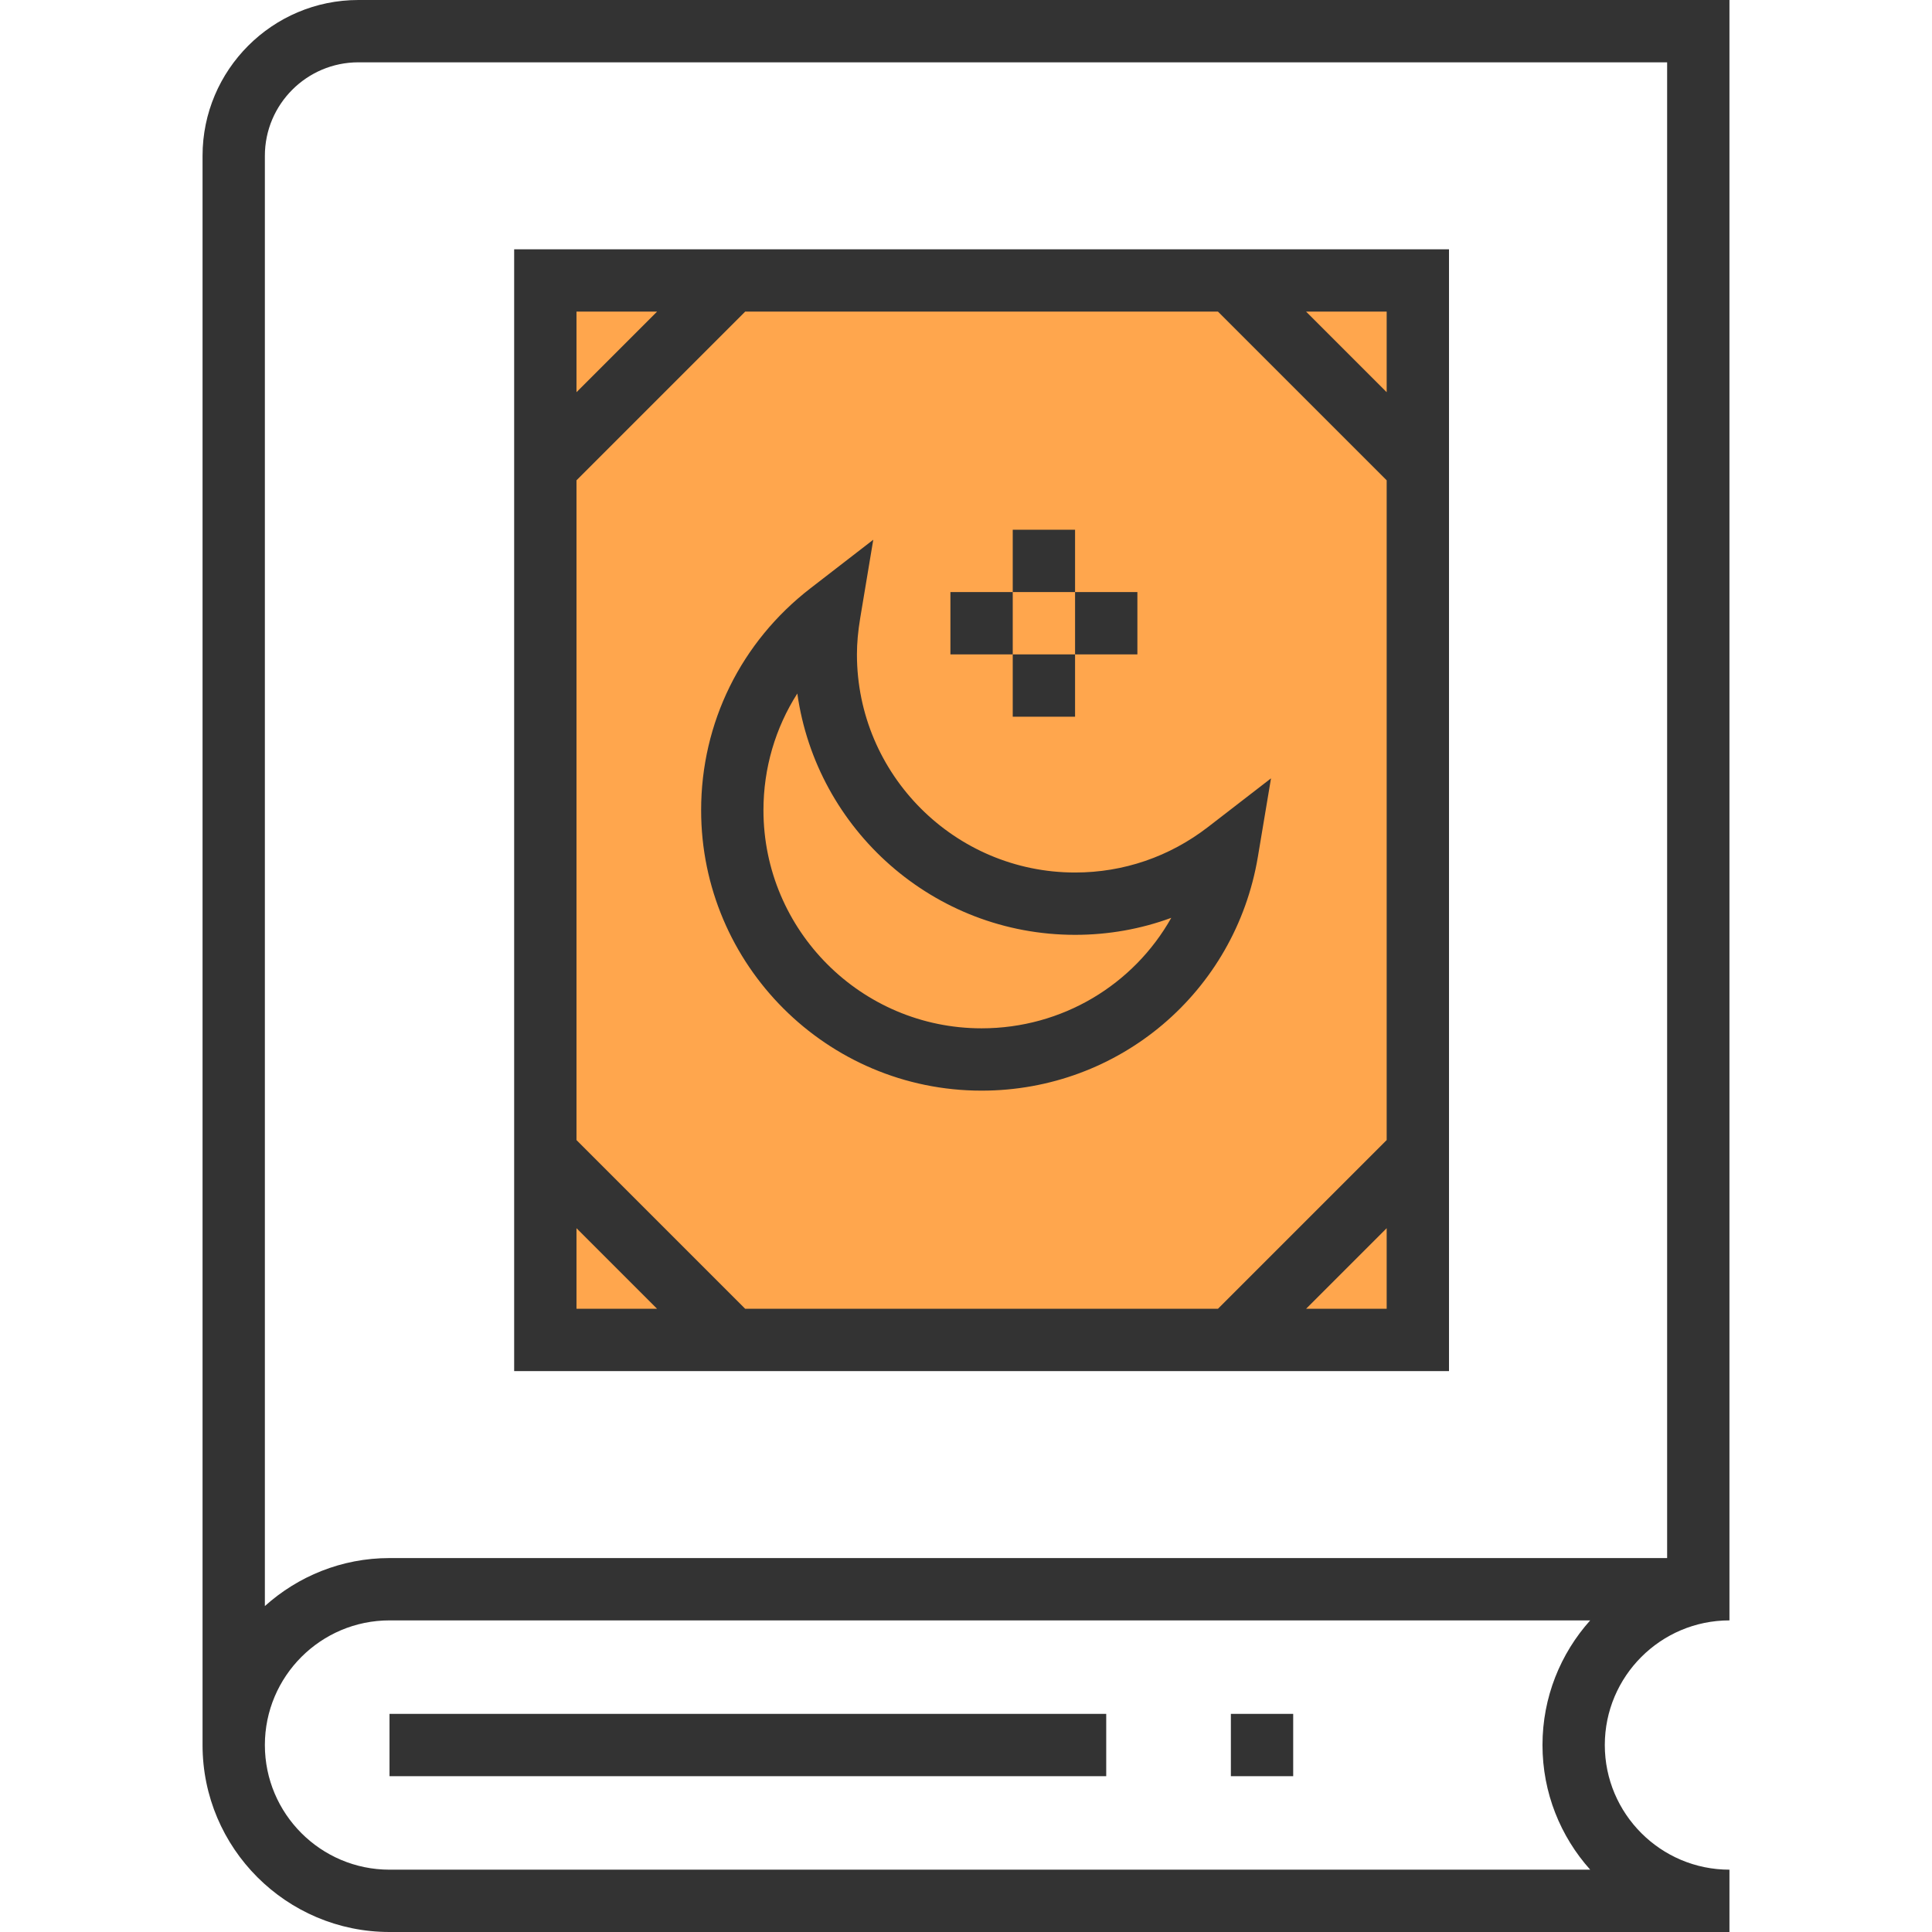 <?xml version="1.0" encoding="iso-8859-1"?>
<!-- Generator: Adobe Illustrator 19.0.0, SVG Export Plug-In . SVG Version: 6.00 Build 0)  -->
<svg version="1.1" id="Capa_1" xmlns="http://www.w3.org/2000/svg" xmlns:xlink="http://www.w3.org/1999/xlink" x="0px" y="0px"
	 viewBox="0 0 496 496" style="enable-background:new 0 0 496 496;" xml:space="preserve">
<rect x="140" y="72" style="fill:#FFA64D;" width="224" height="272"/>
<g>
	<path style="fill:#333333;" d="M92,0C69.944,0,52,17.944,52,40v408c0,26.472,21.528,48,48,48h344v-16c-17.648,0-32-14.352-32-32
		s14.352-32,32-32v-8v-8V0H92z M408.248,480H100c-17.648,0-32-14.352-32-32s14.352-32,32-32h308.248
		C400.64,424.496,396,435.72,396,448S400.64,471.504,408.248,480z M100,400c-12.304,0-23.496,4.688-32,12.32V40
		c0-13.232,10.768-24,24-24h336v384H100z"/>
	<path style="fill:#333333;" d="M132,64v288h240V64H132z M148,123.312L191.312,80h121.376L356,123.312v169.376L312.688,336H191.312
		L148,292.688V123.312z M356,100.688L335.312,80H356V100.688z M168.688,80L148,100.688V80H168.688z M148,315.312L168.688,336H148
		V315.312z M335.312,336L356,315.312V336H335.312z"/>
	<path style="fill:#333333;" d="M252,280c35.272,0,65.112-25.248,70.936-60.048l3.368-20.128l-16.152,12.48
		C300.248,219.952,288.44,224,276,224c-30.872,0-56-25.128-56-56c0-2.856,0.272-5.904,0.84-9.32l3.352-20.112l-16.136,12.472
		C190.224,164.816,180,185.576,180,208C180,247.704,212.296,280,252,280z M204.696,178.04C209.6,213.008,239.704,240,276,240
		c8.544,0,16.864-1.48,24.704-4.368C291.04,252.792,272.728,264,252,264c-30.872,0-56-25.128-56-56
		C196,197.192,199.064,186.872,204.696,178.04z"/>
	<rect x="260" y="136" style="fill:#333333;" width="16" height="16"/>
	<rect x="244" y="152" style="fill:#333333;" width="16" height="16"/>
	<rect x="260" y="168" style="fill:#333333;" width="16" height="16"/>
	<rect x="276" y="152" style="fill:#333333;" width="16" height="16"/>
	<rect x="100" y="440" style="fill:#333333;" width="184" height="16"/>
	<rect x="316" y="440" style="fill:#333333;" width="16" height="16"/>
</g>
<g>
</g>
<g>
</g>
<g>
</g>
<g>
</g>
<g>
</g>
<g>
</g>
<g>
</g>
<g>
</g>
<g>
</g>
<g>
</g>
<g>
</g>
<g>
</g>
<g>
</g>
<g>
</g>
<g>
</g>
</svg>
